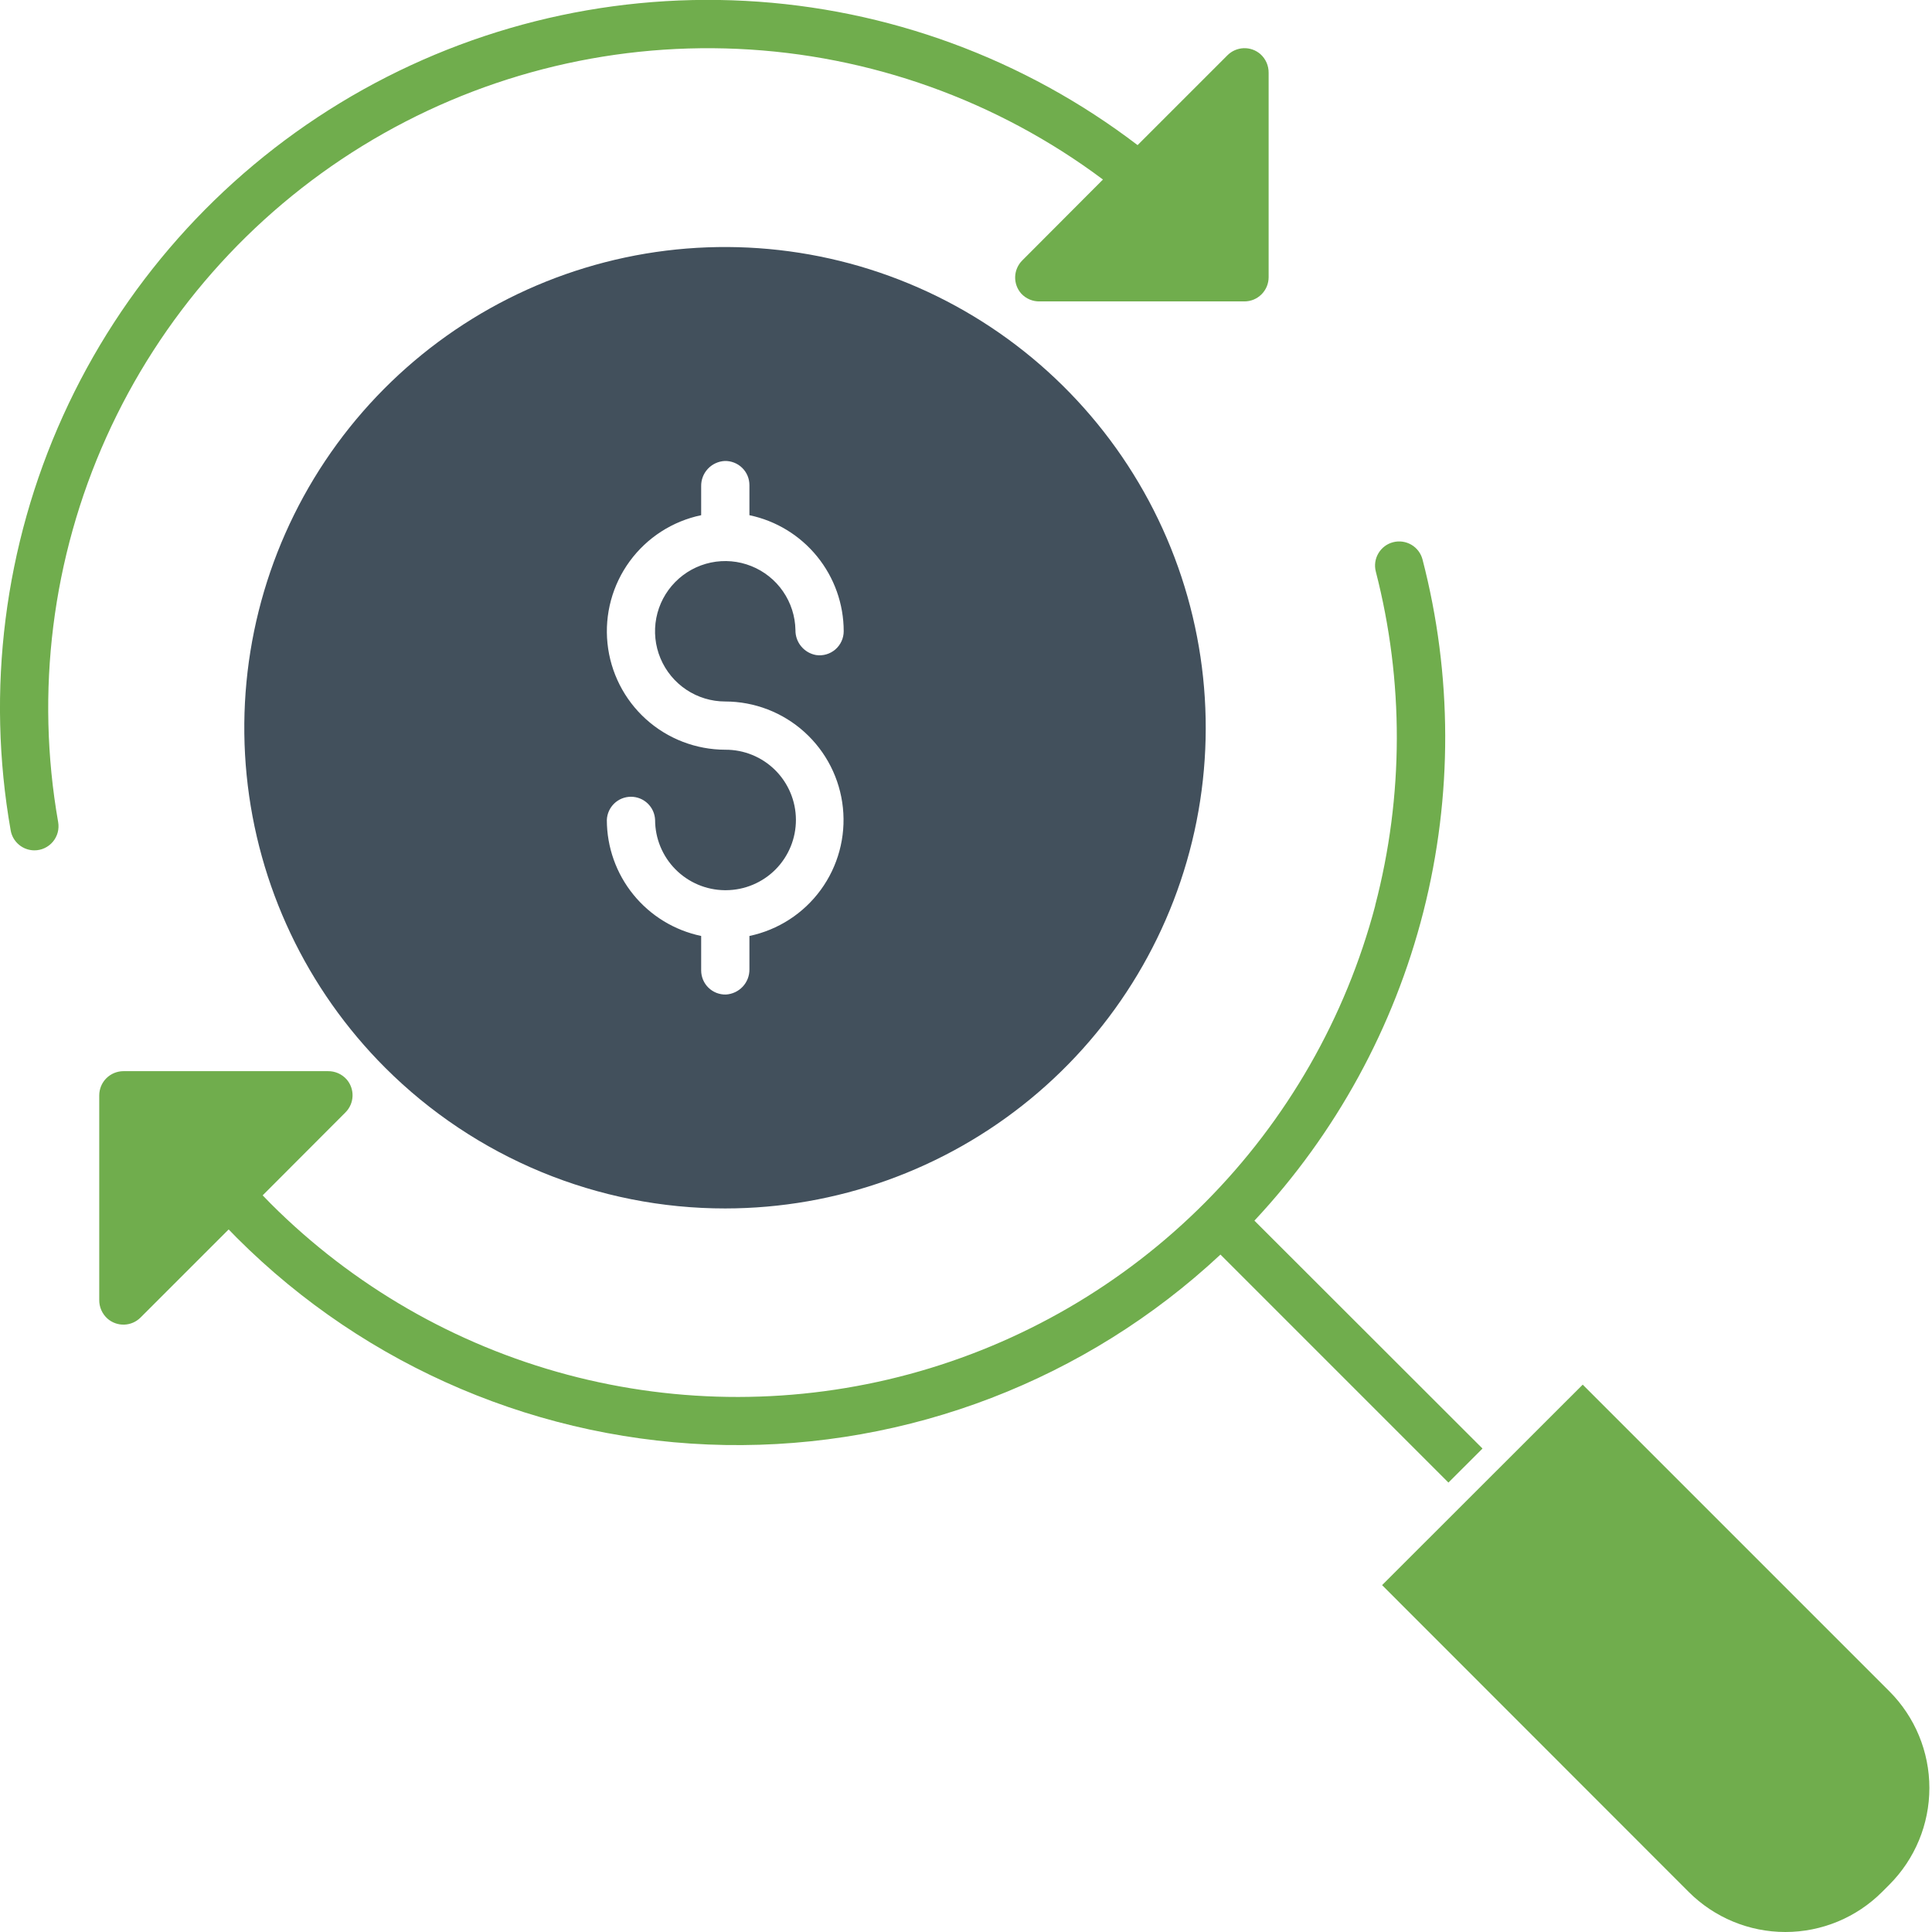 <svg width="90" height="90" viewBox="0 0 90 90" fill="none" xmlns="http://www.w3.org/2000/svg">
<g clip-path="url(#clip0_219_1161)">
<path d="M1.601 39.613C1.765 39.613 1.927 39.578 2.076 39.508C2.225 39.439 2.357 39.338 2.463 39.212C2.568 39.087 2.645 38.939 2.688 38.781C2.73 38.622 2.737 38.456 2.709 38.295C1.644 32.229 2.425 25.984 4.952 20.368C7.478 14.752 11.634 10.025 16.879 6.799C22.125 3.573 28.218 1.998 34.37 2.277C40.522 2.555 46.448 4.676 51.38 8.363L47.623 12.13C47.42 12.332 47.3 12.604 47.29 12.89C47.28 13.176 47.38 13.456 47.569 13.671C47.679 13.793 47.815 13.888 47.966 13.952C48.118 14.016 48.281 14.046 48.445 14.041H57.968C58.116 14.041 58.263 14.012 58.4 13.956C58.537 13.899 58.661 13.816 58.767 13.711C58.871 13.607 58.955 13.482 59.012 13.345C59.068 13.208 59.098 13.061 59.098 12.913V3.396C59.1 3.23 59.067 3.067 59.001 2.915C58.934 2.764 58.836 2.629 58.712 2.519C58.497 2.333 58.22 2.235 57.935 2.245C57.651 2.256 57.381 2.373 57.18 2.574L52.993 6.76C47.718 2.733 41.35 0.391 34.723 0.041C28.095 -0.31 21.516 1.347 15.845 4.795C10.174 8.244 5.676 13.322 2.937 19.368C0.199 25.414 -0.652 32.145 0.497 38.682C0.542 38.942 0.678 39.178 0.88 39.348C1.081 39.518 1.337 39.612 1.601 39.613V39.613Z" fill="#70AD4D"/>
<path d="M64.065 42.182C62.686 47.408 59.954 52.178 56.143 56.011C52.332 59.843 47.578 62.604 42.36 64.013C37.142 65.422 31.645 65.43 26.423 64.037C21.201 62.643 16.439 59.897 12.616 56.075C12.49 55.949 12.365 55.817 12.24 55.688V55.68L16.096 51.817C16.297 51.615 16.413 51.345 16.423 51.061C16.433 50.777 16.335 50.499 16.149 50.284C16.039 50.16 15.904 50.062 15.753 49.995C15.602 49.929 15.438 49.896 15.272 49.899H5.755C5.607 49.899 5.459 49.928 5.322 49.984C5.185 50.041 5.06 50.124 4.955 50.228C4.85 50.333 4.766 50.458 4.709 50.595C4.653 50.732 4.623 50.879 4.623 51.028V60.55C4.62 60.715 4.653 60.88 4.72 61.031C4.786 61.183 4.885 61.318 5.008 61.428C5.224 61.617 5.504 61.716 5.79 61.706C6.076 61.696 6.348 61.577 6.55 61.373L10.647 57.276H10.656C10.781 57.406 10.906 57.536 11.034 57.663C17.079 63.708 25.236 67.168 33.783 67.314C42.331 67.461 50.601 64.281 56.849 58.447H56.858L67.474 69.064L69.056 67.483V67.474L58.44 56.867C58.44 56.867 58.44 56.867 58.44 56.858C62.233 52.8 64.939 47.85 66.308 42.467C67.676 37.083 67.662 31.442 66.267 26.065C66.193 25.777 66.007 25.529 65.75 25.378C65.493 25.227 65.187 25.183 64.898 25.258C64.609 25.332 64.362 25.518 64.211 25.775C64.059 26.032 64.016 26.338 64.091 26.627C65.406 31.73 65.395 37.084 64.06 42.182H64.065Z" fill="#70AD4D"/>
<path d="M78.668 88.135C79.862 89.329 81.482 90 83.17 90C84.859 90 86.479 89.329 87.673 88.135L88.015 87.793C89.208 86.598 89.878 84.979 89.878 83.29C89.878 81.602 89.208 79.983 88.015 78.788L73.729 64.502L64.383 73.841L78.668 88.135Z" fill="#70AD4D"/>
<path d="M33.789 56.294C38.97 56.291 43.989 54.491 47.992 51.202C51.995 47.913 54.733 43.337 55.74 38.256C56.748 33.174 55.962 27.9 53.517 23.332C51.072 18.765 47.12 15.186 42.332 13.207C37.544 11.227 32.218 10.968 27.262 12.475C22.305 13.981 18.024 17.16 15.148 21.469C12.272 25.778 10.979 30.951 11.489 36.107C12 41.263 14.282 46.082 17.947 49.743C20.028 51.822 22.498 53.471 25.216 54.595C27.935 55.719 30.848 56.297 33.789 56.294V56.294ZM33.789 34.925C32.424 34.924 31.106 34.418 30.092 33.503C29.078 32.588 28.439 31.329 28.299 29.971C28.159 28.612 28.528 27.249 29.334 26.147C30.14 25.044 31.326 24.279 32.663 24C32.663 24 32.663 24 32.663 24V22.649C32.658 22.35 32.769 22.06 32.973 21.841C33.177 21.622 33.458 21.491 33.757 21.474C33.907 21.47 34.056 21.496 34.196 21.551C34.336 21.605 34.464 21.688 34.571 21.792C34.679 21.897 34.764 22.022 34.823 22.16C34.881 22.299 34.911 22.448 34.911 22.598V24C36.152 24.26 37.266 24.939 38.065 25.923C38.865 26.907 39.302 28.136 39.303 29.404C39.303 29.565 39.268 29.725 39.201 29.871C39.134 30.018 39.036 30.148 38.914 30.254C38.792 30.359 38.649 30.437 38.494 30.482C38.34 30.527 38.177 30.539 38.017 30.515C37.745 30.467 37.499 30.324 37.323 30.111C37.146 29.898 37.051 29.629 37.055 29.353C37.044 28.708 36.843 28.082 36.477 27.551C36.112 27.02 35.597 26.61 34.999 26.371C34.401 26.131 33.745 26.074 33.114 26.206C32.483 26.339 31.906 26.654 31.454 27.114C31.002 27.573 30.695 28.155 30.573 28.788C30.451 29.421 30.519 30.076 30.768 30.67C31.017 31.265 31.436 31.772 31.972 32.13C32.508 32.487 33.138 32.678 33.783 32.678C35.147 32.68 36.463 33.187 37.475 34.102C38.488 35.017 39.126 36.274 39.266 37.631C39.407 38.989 39.039 40.35 38.235 41.452C37.431 42.555 36.246 43.32 34.911 43.601V43.601V45.152C34.916 45.452 34.804 45.742 34.6 45.961C34.395 46.18 34.114 46.312 33.815 46.329C33.665 46.333 33.516 46.306 33.376 46.252C33.237 46.197 33.109 46.115 33.002 46.01C32.895 45.906 32.809 45.78 32.751 45.642C32.693 45.504 32.663 45.355 32.663 45.206V43.601C31.422 43.341 30.307 42.662 29.507 41.678C28.707 40.694 28.27 39.465 28.269 38.197C28.28 37.906 28.404 37.632 28.613 37.43C28.823 37.228 29.102 37.116 29.393 37.116C29.684 37.116 29.963 37.228 30.173 37.43C30.383 37.632 30.506 37.906 30.517 38.197C30.518 39.059 30.86 39.886 31.466 40.498C32.073 41.111 32.897 41.46 33.759 41.469H33.82C34.688 41.465 35.519 41.116 36.13 40.5C36.74 39.883 37.081 39.049 37.077 38.181C37.073 37.314 36.724 36.483 36.108 35.872C35.491 35.261 34.657 34.921 33.789 34.925V34.925Z" fill="#42505C"/>
</g>
<defs>
<clipPath id="clip0_219_1161">
<rect width="89.885" height="90" fill="white"/>
</clipPath>
</defs>
</svg>
